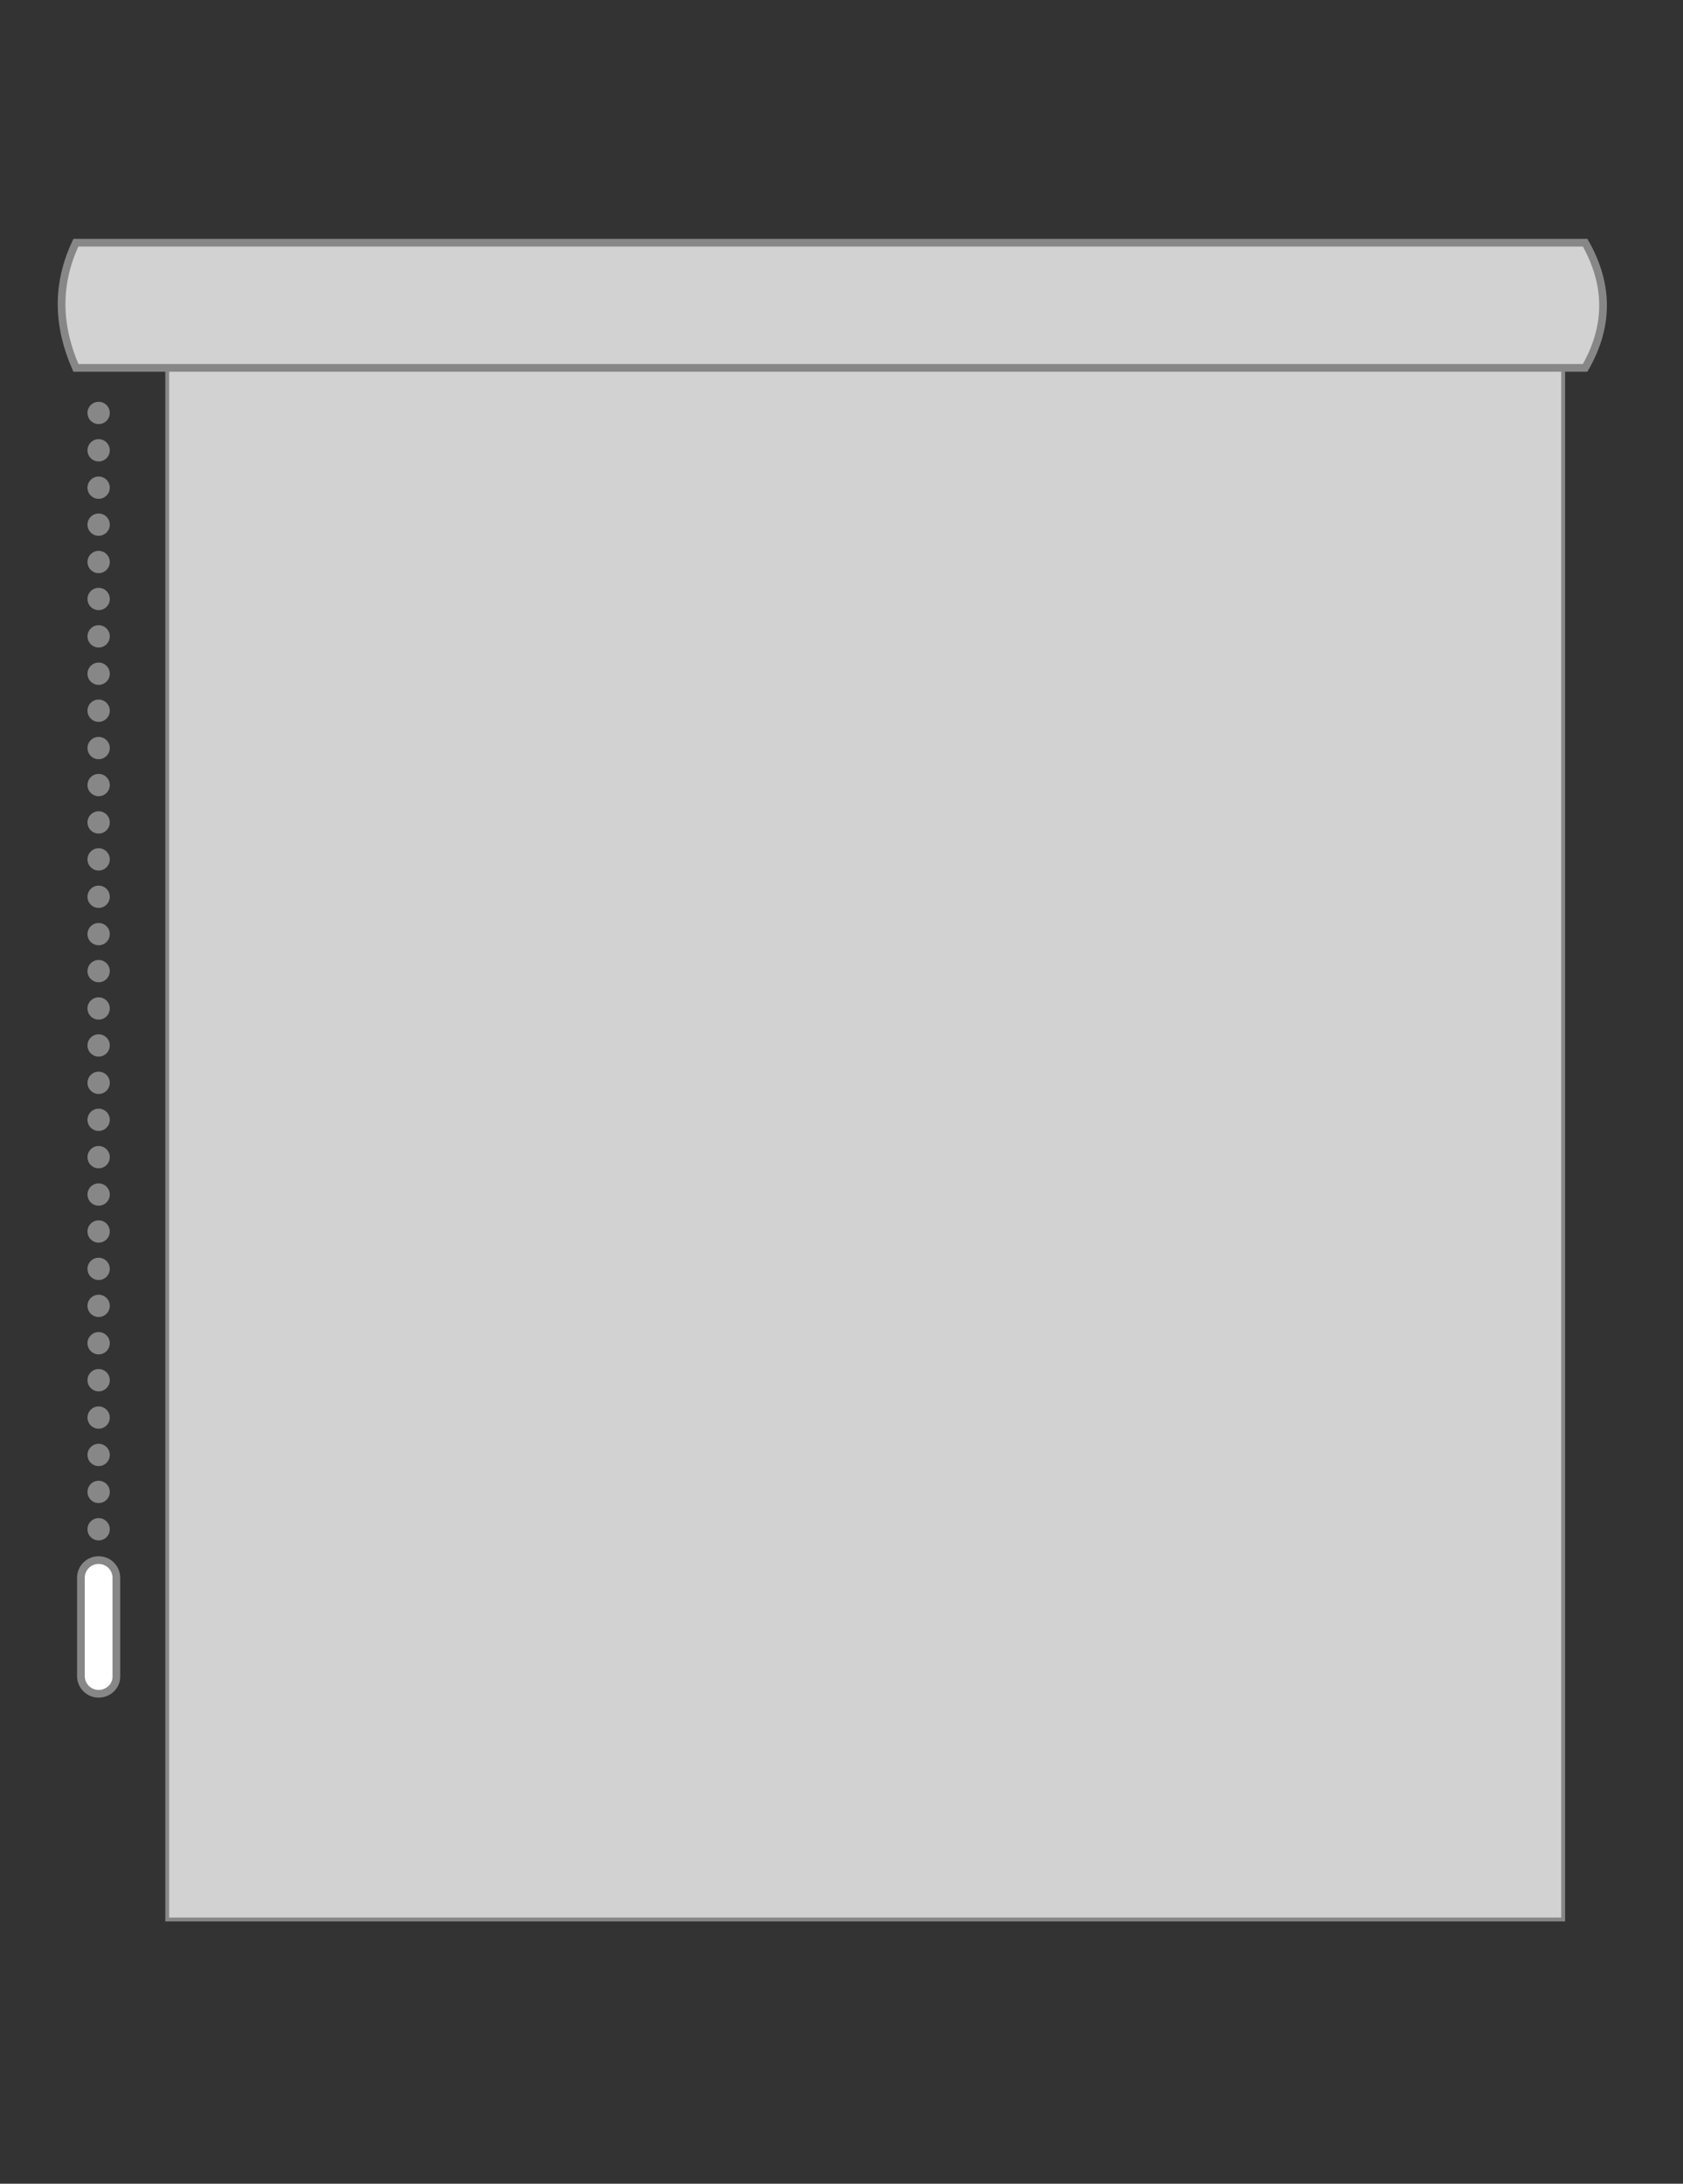 <?xml version="1.0" encoding="utf-8"?>
<!-- Generator: Adobe Illustrator 18.0.0, SVG Export Plug-In . SVG Version: 6.00 Build 0)  -->
<!DOCTYPE svg PUBLIC "-//W3C//DTD SVG 1.1//EN" "http://www.w3.org/Graphics/SVG/1.1/DTD/svg11.dtd">
<svg version="1.1" id="Layer_1" xmlns="http://www.w3.org/2000/svg" xmlns:xlink="http://www.w3.org/1999/xlink" x="0px" y="0px"
	 width="436.8px" height="566.9px" viewBox="0 0 436.8 566.9" enable-background="new 0 0 436.8 566.9" xml:space="preserve">
<rect x="0" y="0" width="436.8" height="566.9" fill="#333333" stroke="none"/>
<rect x="43.4" y="95.5" fill="#D2D2D2" stroke="#878787" stroke-miterlimit="10" width="362.3" height="402.8"/>
<circle fill="#878787" stroke="#878787" stroke-miterlimit="10" cx="25.6" cy="107.2" r="2.4"/>
<circle fill="#878787" stroke="#878787" stroke-miterlimit="10" cx="25.6" cy="116.9" r="2.4"/>
<circle fill="#878787" stroke="#878787" stroke-miterlimit="10" cx="25.6" cy="126.6" r="2.4"/>
<circle fill="#878787" stroke="#878787" stroke-miterlimit="10" cx="25.6" cy="136.2" r="2.4"/>
<circle fill="#878787" stroke="#878787" stroke-miterlimit="10" cx="25.6" cy="145.9" r="2.4"/>
<circle fill="#878787" stroke="#878787" stroke-miterlimit="10" cx="25.6" cy="155.5" r="2.4"/>
<circle fill="#878787" stroke="#878787" stroke-miterlimit="10" cx="25.6" cy="165.2" r="2.4"/>
<circle fill="#878787" stroke="#878787" stroke-miterlimit="10" cx="25.6" cy="174.9" r="2.4"/>
<circle fill="#878787" stroke="#878787" stroke-miterlimit="10" cx="25.6" cy="184.5" r="2.4"/>
<circle fill="#878787" stroke="#878787" stroke-miterlimit="10" cx="25.6" cy="194.2" r="2.4"/>
<circle fill="#878787" stroke="#878787" stroke-miterlimit="10" cx="25.6" cy="203.8" r="2.4"/>
<circle fill="#878787" stroke="#878787" stroke-miterlimit="10" cx="25.6" cy="213.5" r="2.4"/>
<circle fill="#878787" stroke="#878787" stroke-miterlimit="10" cx="25.6" cy="223.1" r="2.4"/>
<circle fill="#878787" stroke="#878787" stroke-miterlimit="10" cx="25.6" cy="232.8" r="2.4"/>
<circle fill="#878787" stroke="#878787" stroke-miterlimit="10" cx="25.6" cy="242.5" r="2.4"/>
<circle fill="#878787" stroke="#878787" stroke-miterlimit="10" cx="25.6" cy="252.1" r="2.4"/>
<circle fill="#878787" stroke="#878787" stroke-miterlimit="10" cx="25.6" cy="261.8" r="2.4"/>
<circle fill="#878787" stroke="#878787" stroke-miterlimit="10" cx="25.6" cy="271.4" r="2.4"/>
<circle fill="#878787" stroke="#878787" stroke-miterlimit="10" cx="25.6" cy="281.1" r="2.4"/>
<circle fill="#878787" stroke="#878787" stroke-miterlimit="10" cx="25.6" cy="290.7" r="2.4"/>
<circle fill="#878787" stroke="#878787" stroke-miterlimit="10" cx="25.6" cy="300.4" r="2.4"/>
<circle fill="#878787" stroke="#878787" stroke-miterlimit="10" cx="25.6" cy="310.1" r="2.4"/>
<circle fill="#878787" stroke="#878787" stroke-miterlimit="10" cx="25.6" cy="319.7" r="2.4"/>
<circle fill="#878787" stroke="#878787" stroke-miterlimit="10" cx="25.6" cy="329.4" r="2.4"/>
<circle fill="#878787" stroke="#878787" stroke-miterlimit="10" cx="25.6" cy="339" r="2.4"/>
<circle fill="#878787" stroke="#878787" stroke-miterlimit="10" cx="25.6" cy="348.7" r="2.4"/>
<circle fill="#878787" stroke="#878787" stroke-miterlimit="10" cx="25.6" cy="358.3" r="2.4"/>
<circle fill="#878787" stroke="#878787" stroke-miterlimit="10" cx="25.6" cy="368" r="2.4"/>
<circle fill="#878787" stroke="#878787" stroke-miterlimit="10" cx="25.6" cy="377.7" r="2.4"/>
<circle fill="#878787" stroke="#878787" stroke-miterlimit="10" cx="25.6" cy="387.3" r="2.4"/>
<circle fill="#878787" stroke="#878787" stroke-miterlimit="10" cx="25.6" cy="397" r="2.4"/>
<path fill="#FFFFFF" stroke="#878787" stroke-width="2" stroke-miterlimit="10" d="M25.6,439.7L25.6,439.7c-2.6,0-4.6-2.1-4.6-4.6
	v-25.5c0-2.6,2.1-4.6,4.6-4.6l0,0c2.6,0,4.6,2.1,4.6,4.6v25.5C30.3,437.6,28.2,439.7,25.6,439.7z"/>
<path fill="#D2D2D2" stroke="#878787" stroke-width="2" stroke-miterlimit="10" d="M411.4,95.5H19.7C15,84.8,14.5,74,19.7,63h391.7
	C417.6,73.9,417.6,84.7,411.4,95.5z"/>
</svg>
